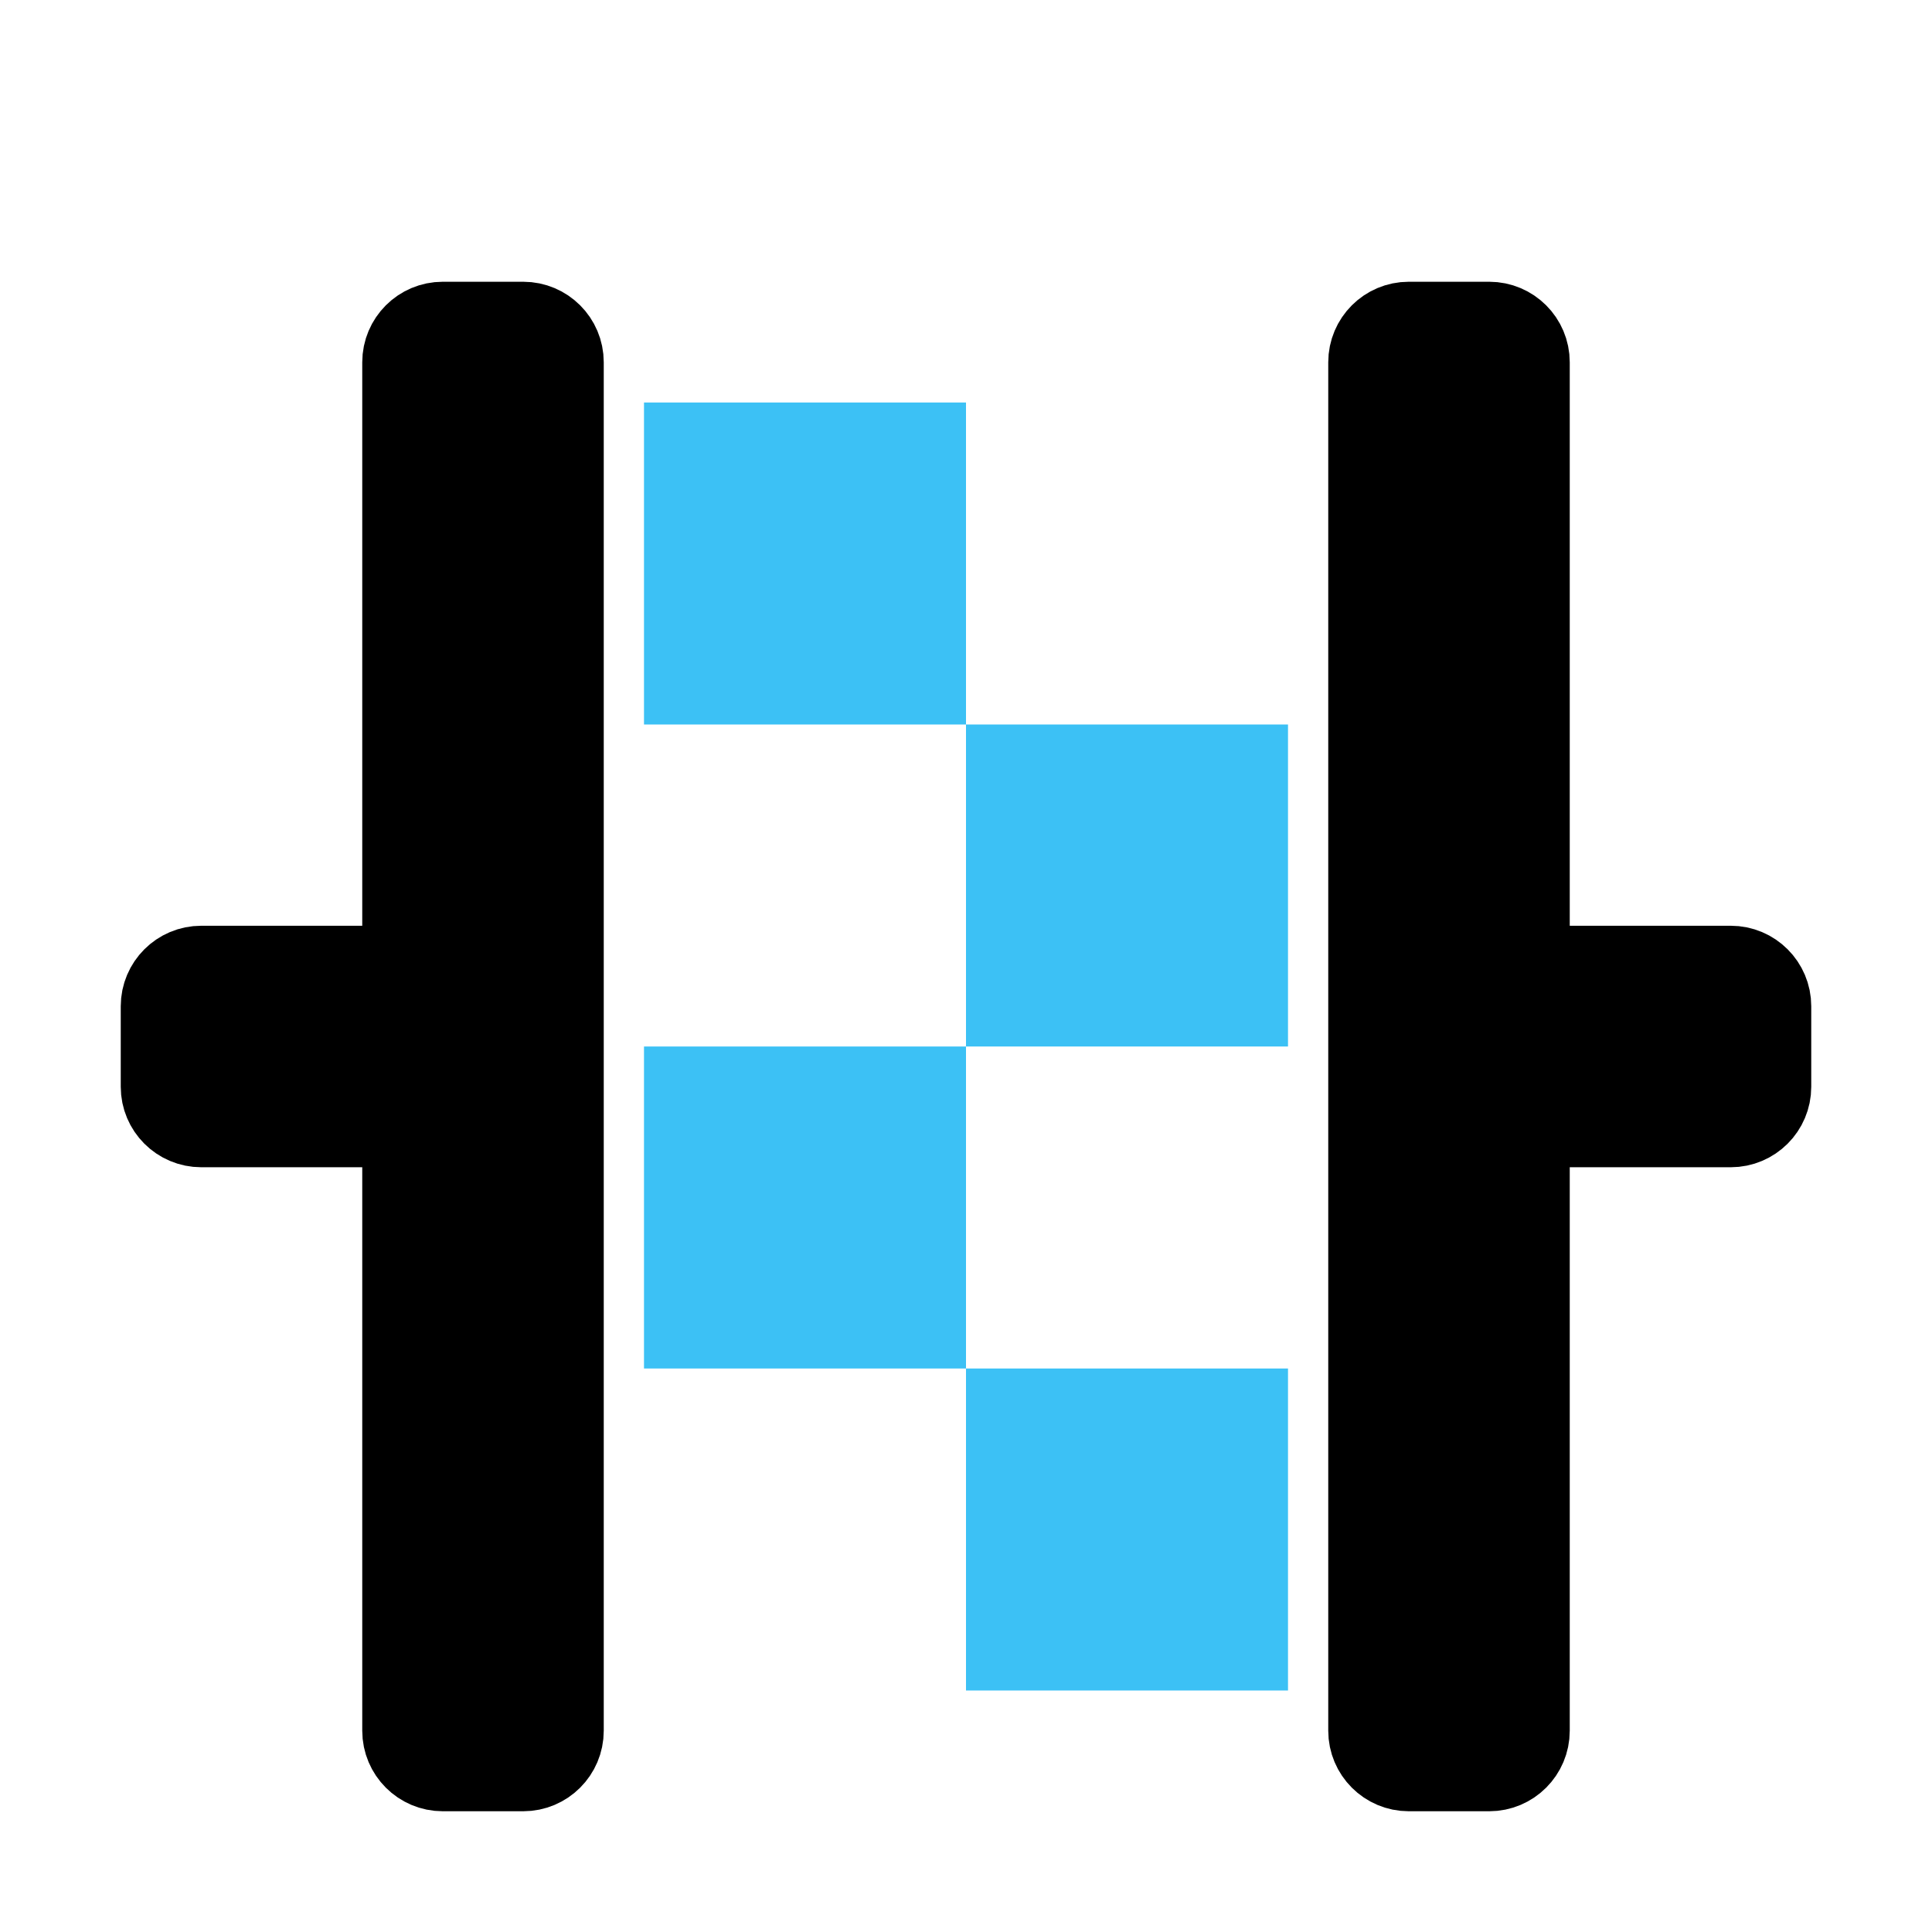 <svg width="24" height="24" viewBox="0 0 24 24" fill="none" xmlns="http://www.w3.org/2000/svg">
<path d="M17.5 4C17.224 4 17 4.224 17 4.5V21.5C17 21.776 17.224 22 17.5 22H18.5C18.776 22 19 21.776 19 21.5V14H21.5C21.776 14 22 13.776 22 13.5V12.5C22 12.224 21.776 12 21.5 12H19V4.5C19 4.224 18.776 4 18.5 4H17.5Z" fill="black" stroke="black"/>
<path d="M6.5 4C6.776 4 7 4.224 7 4.5V21.5C7 21.776 6.776 22 6.5 22H5.5C5.224 22 5 21.776 5 21.5V14H2.5C2.224 14 2 13.776 2 13.5V12.5C2 12.224 2.224 12 2.5 12H5V4.5C5 4.224 5.224 4 5.5 4H6.5Z" fill="black" stroke="black"/>
<rect x="12" y="17" width="4" height="4" fill="#3CC1F5"/>
<rect x="8" y="13" width="4" height="4" fill="#3CC1F5"/>
<rect x="12" y="9" width="4" height="4" fill="#3CC1F5"/>
<rect x="8" y="5" width="4" height="4" fill="#3CC1F5"/>
</svg>
